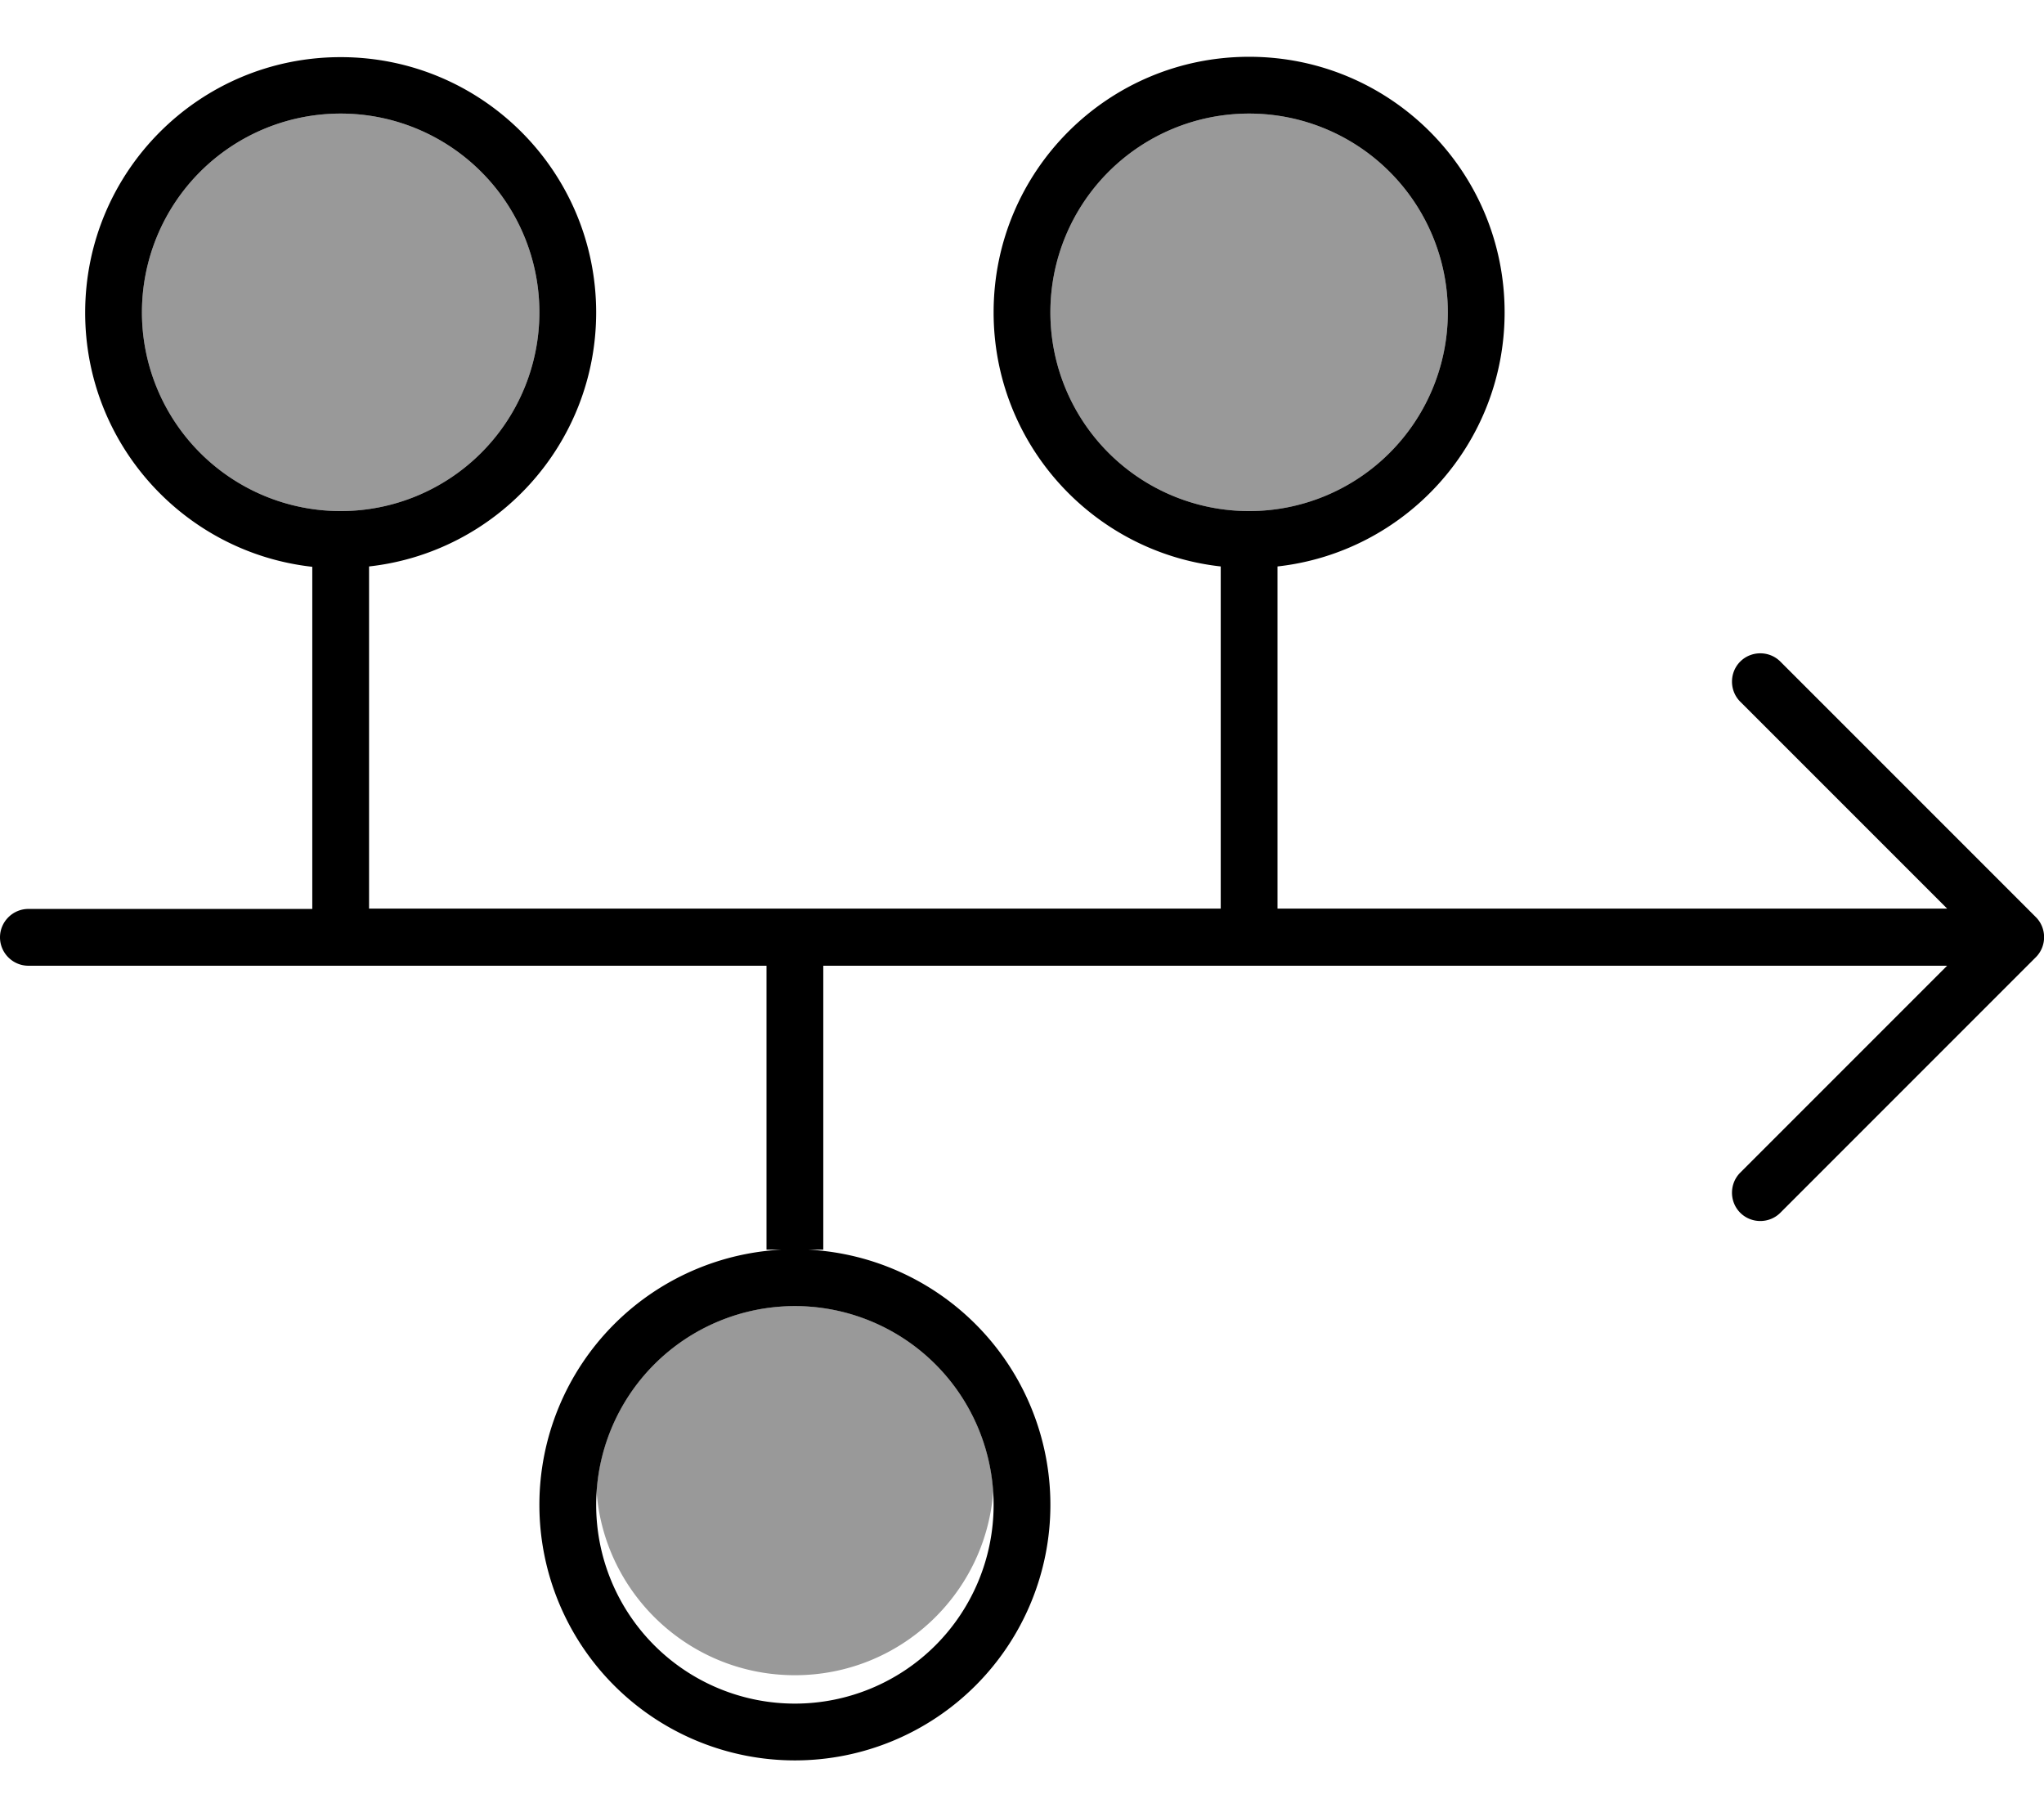 <svg xmlns="http://www.w3.org/2000/svg" viewBox="0 0 576 512"><!--! Font Awesome Pro 7.0.1 by @fontawesome - https://fontawesome.com License - https://fontawesome.com/license (Commercial License) Copyright 2025 Fonticons, Inc. --><path style="fill:currentColor;opacity:.4" d="M40 88A56 56 0 1 0 152 88 56 56 0 1 0 40 88zM168.1 420.1c2.1 29 26.3 51.9 55.9 51.9s53.8-22.9 55.9-51.9C277.8 390.9 253.6 368 224 368s-53.8 22.9-55.9 52.1zM296 88a56 56 0 1 0 112 0 56 56 0 1 0 -112 0z"/><path style="fill:currentColor;opacity:1" d="M152 88A56 56 0 1 0 40 88 56 56 0 1 0 152 88zm16 0c0 37.1-28 67.6-64 71.6l0 96.4 240 0 0-96.4c-36-4-64-34.5-64-71.6 0-39.8 32.2-72 72-72s72 32.2 72 72c0 37.1-28 67.6-64 71.6l0 96.4 188.7 0-58.3-58.3c-3.1-3.1-3.1-8.2 0-11.3s8.2-3.1 11.3 0l72 72c3.1 3.1 3.1 8.2 0 11.3l-72 72c-3.1 3.1-8.2 3.1-11.3 0s-3.1-8.2 0-11.3l58.3-58.3-316.7 0 0 80-16 0 0-80-208 0c-4.4 0-8-3.6-8-8s3.6-8 8-8l80 0 0-96.4c-36-4-64-34.5-64-71.6 0-39.8 32.2-72 72-72s72 32.2 72 72zm56 408a72 72 0 1 1 0-144 72 72 0 1 1 0 144zM352 144a56 56 0 1 0 0-112 56 56 0 1 0 0 112zM280 424a56 56 0 1 0 -112 0 56 56 0 1 0 112 0z"/></svg>